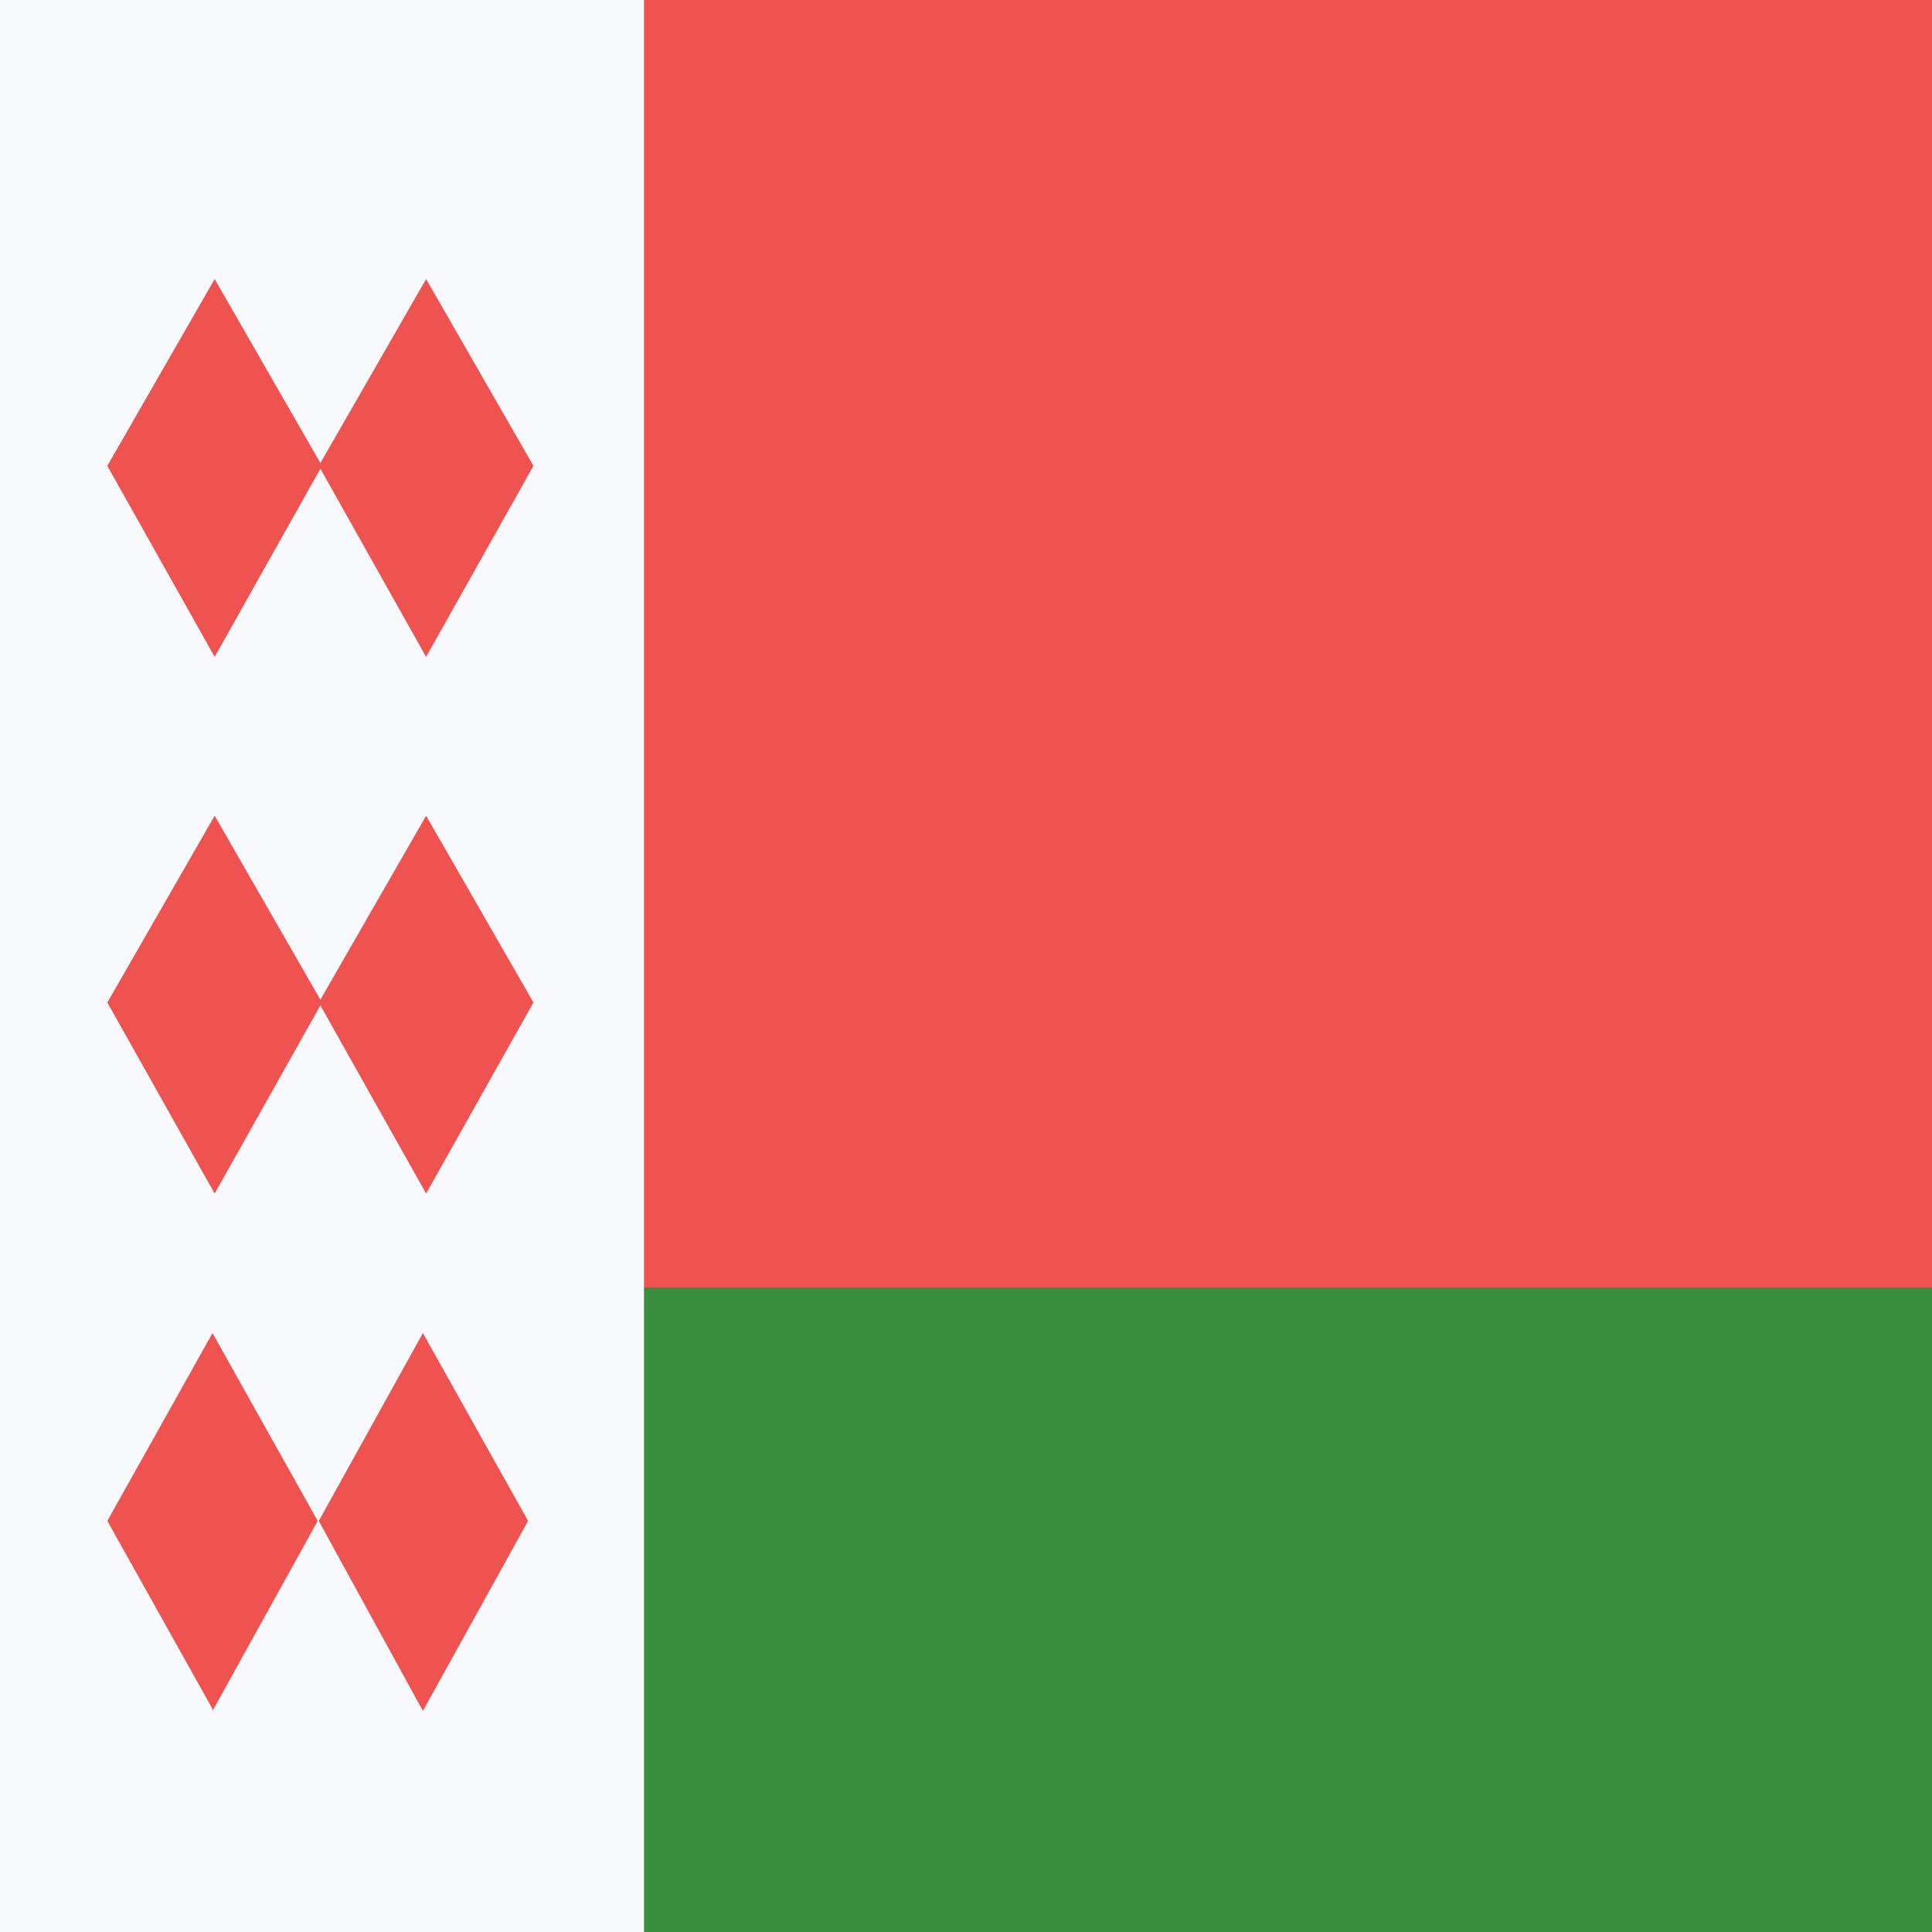 <svg width="18" height="18" xmlns="http://www.w3.org/2000/svg"><rect width="100%" height="100%" fill="#333333" stroke="none"/><path d="M0 12h18V0H0v12z" fill="#EF5350"/><path d="M0 18h18v-6H0v6z" fill="#388E3C"/><path fill="#F8F9FD" d="M0 0h6v18H0z"/><path d="m3.97 11.12-1-1.78 1-1.74 1 1.74-1 1.78z" fill="#EF5350"/><path d="M2 11.12 1 9.34 2 7.6l1 1.74-1 1.78zm1.97-5-1-1.78 1-1.74 1 1.74-1 1.78z" fill="#EF5350"/><path d="M2 6.12 1 4.34 2 2.6l1 1.74-1 1.78zm1.94 9.82-.97-1.77.97-1.75.98 1.75-.98 1.77zm-1.95 0L1 14.17l.98-1.75.98 1.75-.98 1.77z" fill="#EF5350"/></svg>